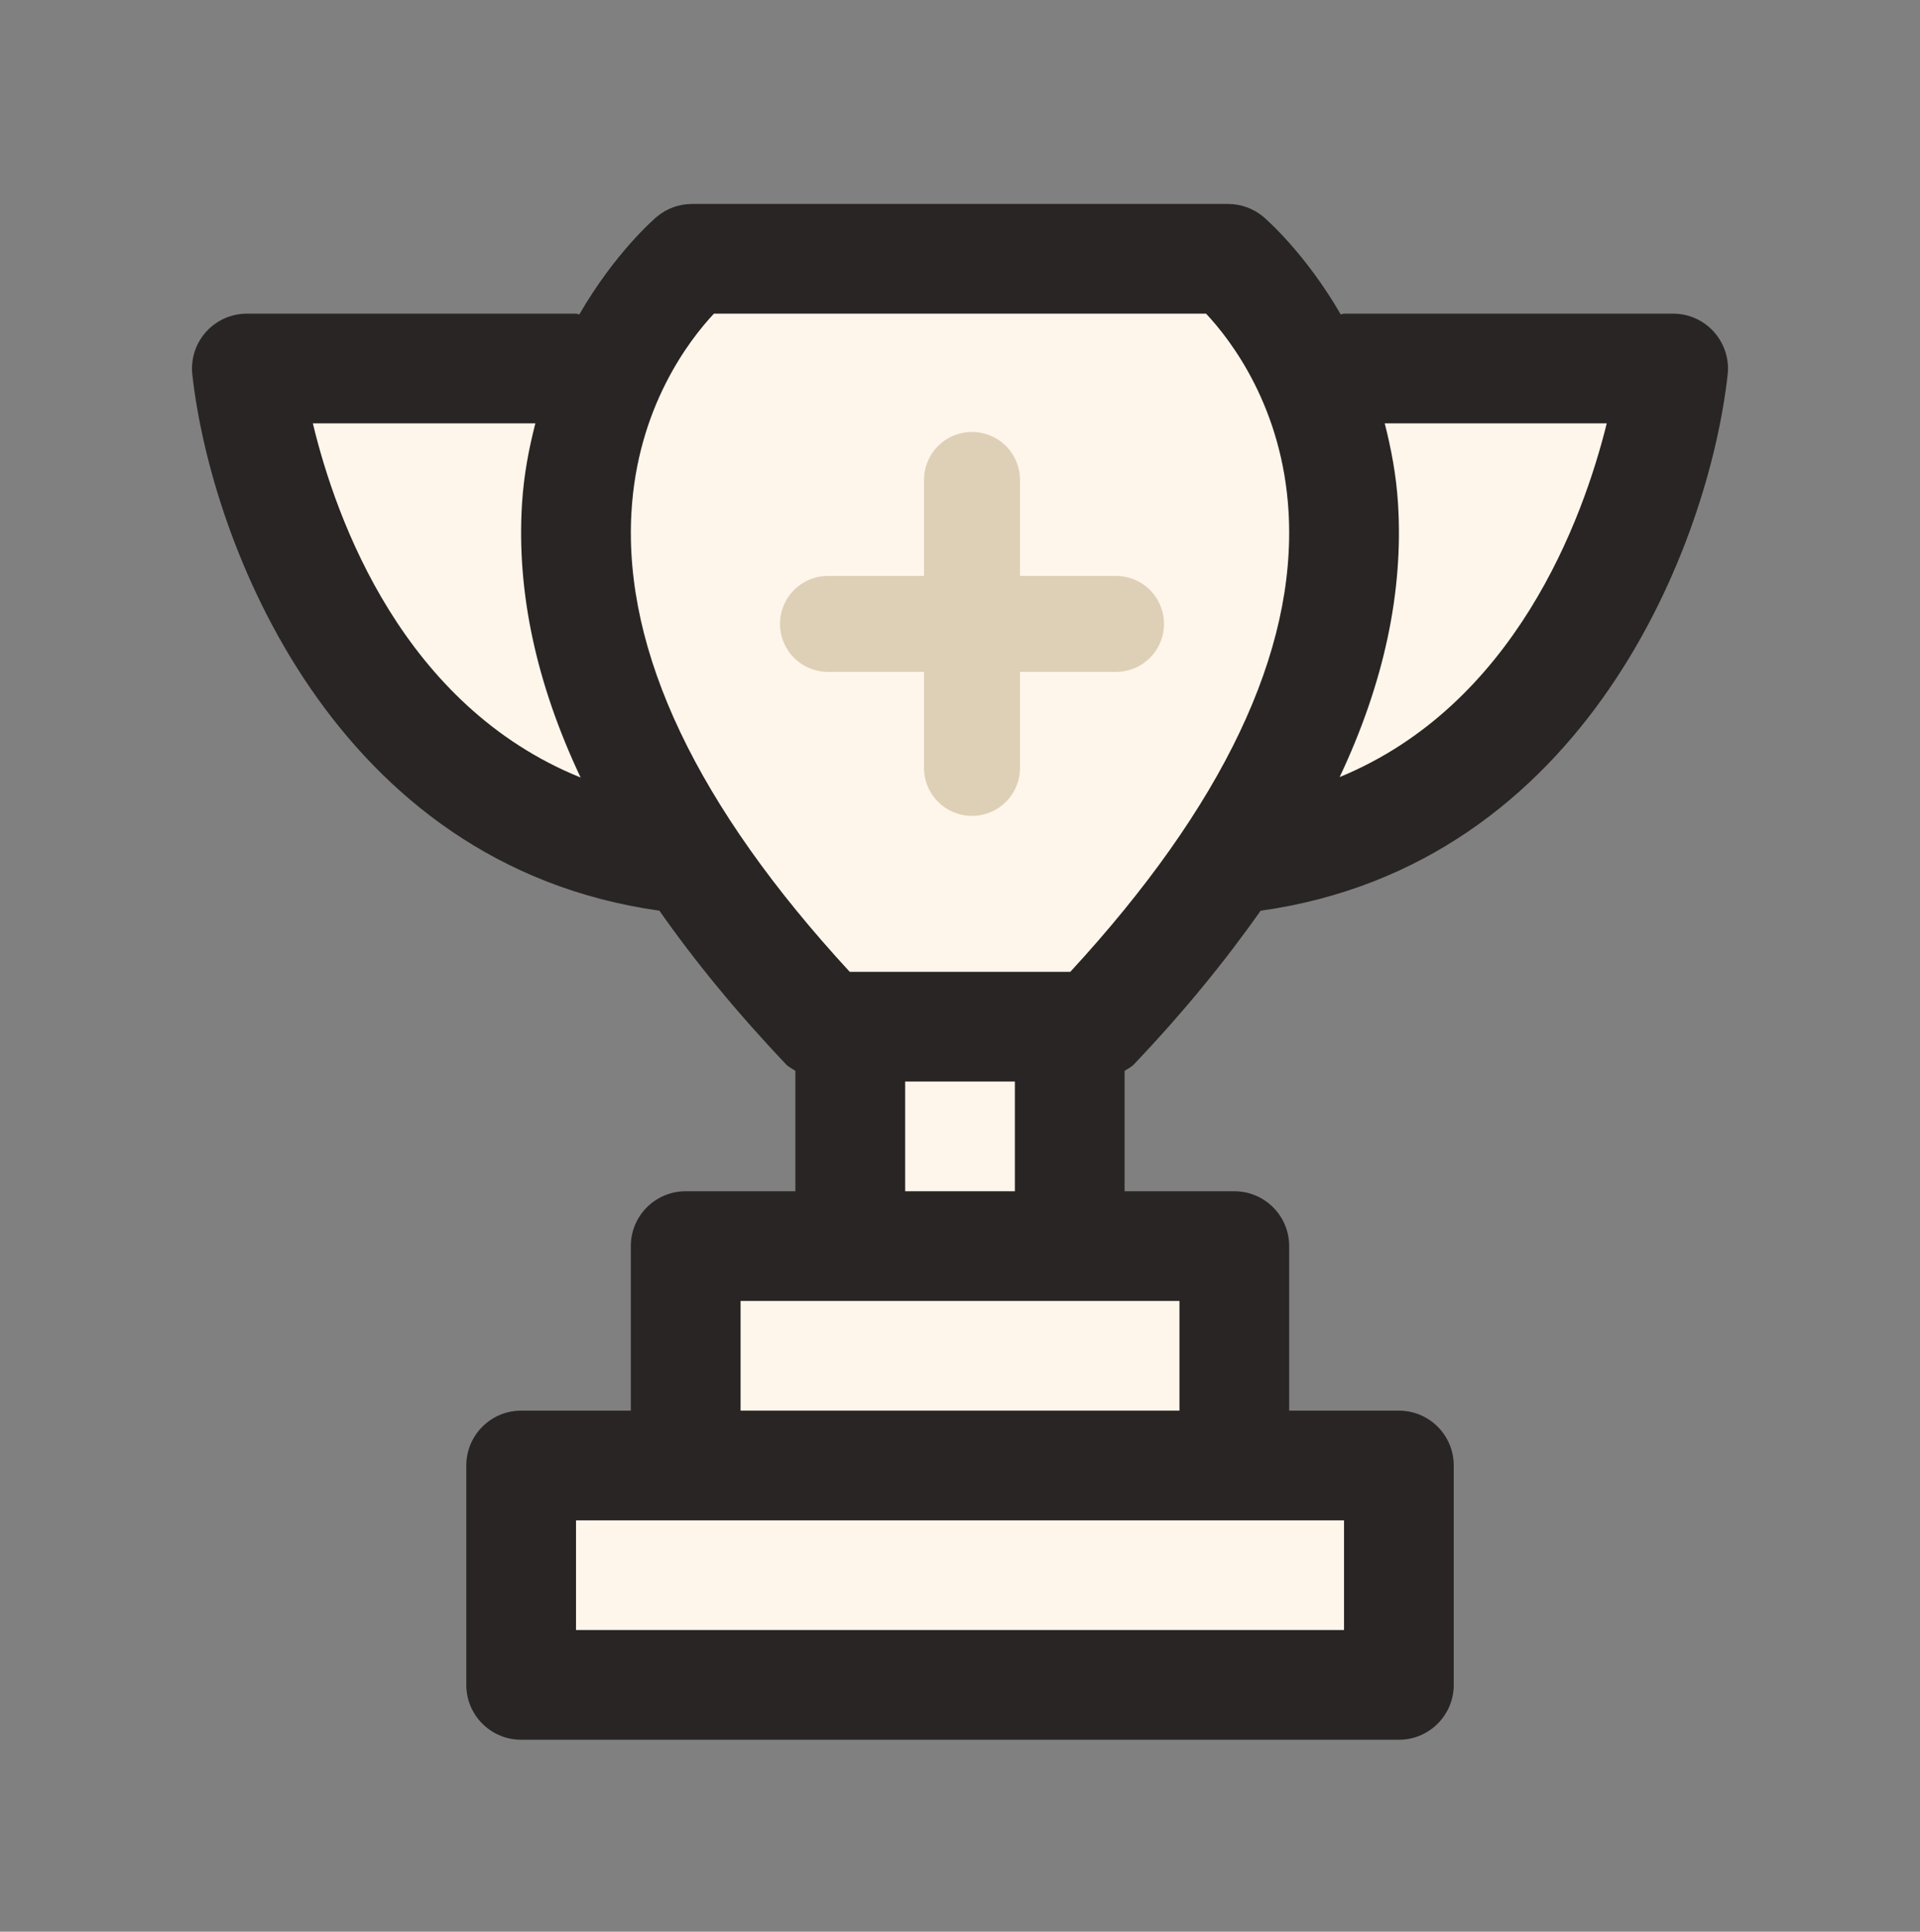 <svg width="160" height="161" viewBox="0 0 160 161" fill="none" xmlns="http://www.w3.org/2000/svg">
<rect x="0" y="0" width="160" height="161" fill="#808080" stroke="none"/>
<path d="M113 30H135.5L131.5 58L119 67L107.5 69L90 87.5L87.5 102H100.5L102.5 117.5L110.5 122L118 138.5L46 139.5V123.5H57V107L67 105.5L68 88.5L52 70.5L36.5 63.5L27.5 53L22 30H45.5L48 50L70.5 82.5L87.5 84L107.5 65.5L113 30Z" fill="#FEF6EB"/>
<path d="M54 22L79 18L102.5 20.5L113 45L106.5 70.5L92.5 85L71 86.5L54 70.5L48.5 38.5L54 22Z" fill="#FEF6EB"/>
<path d="M81 40V64" stroke="#DED0B6" stroke-width="8" stroke-miterlimit="10" stroke-linecap="round" stroke-linejoin="round"/>
<path d="M69 52H93" stroke="#DED0B6" stroke-width="8" stroke-miterlimit="10" stroke-linecap="round" stroke-linejoin="round"/>
<path d="M139.432 26.143H112.002C111.902 26.143 111.82 26.193 111.724 26.198C108.747 21.059 105.474 18.23 105.237 18.033C104.418 17.366 103.394 17 102.338 17H57.66C56.605 17 55.58 17.366 54.767 18.038C54.529 18.234 51.251 21.064 48.28 26.202C48.184 26.193 48.101 26.143 48.001 26.143H20.572C19.269 26.143 18.03 26.696 17.166 27.665C16.297 28.634 15.886 29.928 16.027 31.217C17.582 45.21 27.763 72.077 54.95 75.903C57.912 80.127 61.409 84.397 65.514 88.717C65.734 88.95 66.026 89.073 66.282 89.251V99.286H57.139C54.616 99.286 52.568 101.329 52.568 103.857V117.571H43.429C40.906 117.571 38.858 119.615 38.858 122.143V140.429C38.858 142.957 40.906 145 43.429 145H116.574C119.097 145 121.145 142.957 121.145 140.429V122.143C121.145 119.615 119.097 117.571 116.574 117.571H107.431V103.857C107.431 101.329 105.383 99.286 102.859 99.286H93.716V89.256C93.977 89.078 94.265 88.95 94.484 88.721C98.585 84.406 102.082 80.131 105.049 75.907C132.236 72.081 142.421 45.215 143.971 31.222C144.117 29.933 143.701 28.639 142.833 27.67C141.973 26.696 140.735 26.143 139.432 26.143ZM26.071 35.286H44.613C44.083 37.357 43.653 39.542 43.502 41.974C43.041 49.338 44.682 56.963 48.385 64.803C33.614 58.824 28.019 43.395 26.071 35.286ZM112.002 135.857H48.001V126.714H57.144H102.859H112.002V135.857ZM98.288 117.571H61.715V108.429H70.859H89.145H98.288V117.571ZM75.43 99.286V90.143H84.573V99.286H75.43ZM89.19 81H89.145H70.859H70.813C58.09 67.199 51.969 54.335 52.618 42.742C53.107 33.946 57.441 28.333 59.494 26.143H100.505C102.571 28.346 106.896 33.955 107.385 42.746C108.03 54.335 101.908 67.199 89.19 81ZM111.637 64.767C115.33 56.941 116.963 49.325 116.501 41.969C116.35 39.542 115.92 37.357 115.394 35.286H133.896C131.898 43.354 126.224 58.765 111.637 64.767Z" fill="#292524"/>
</svg>
